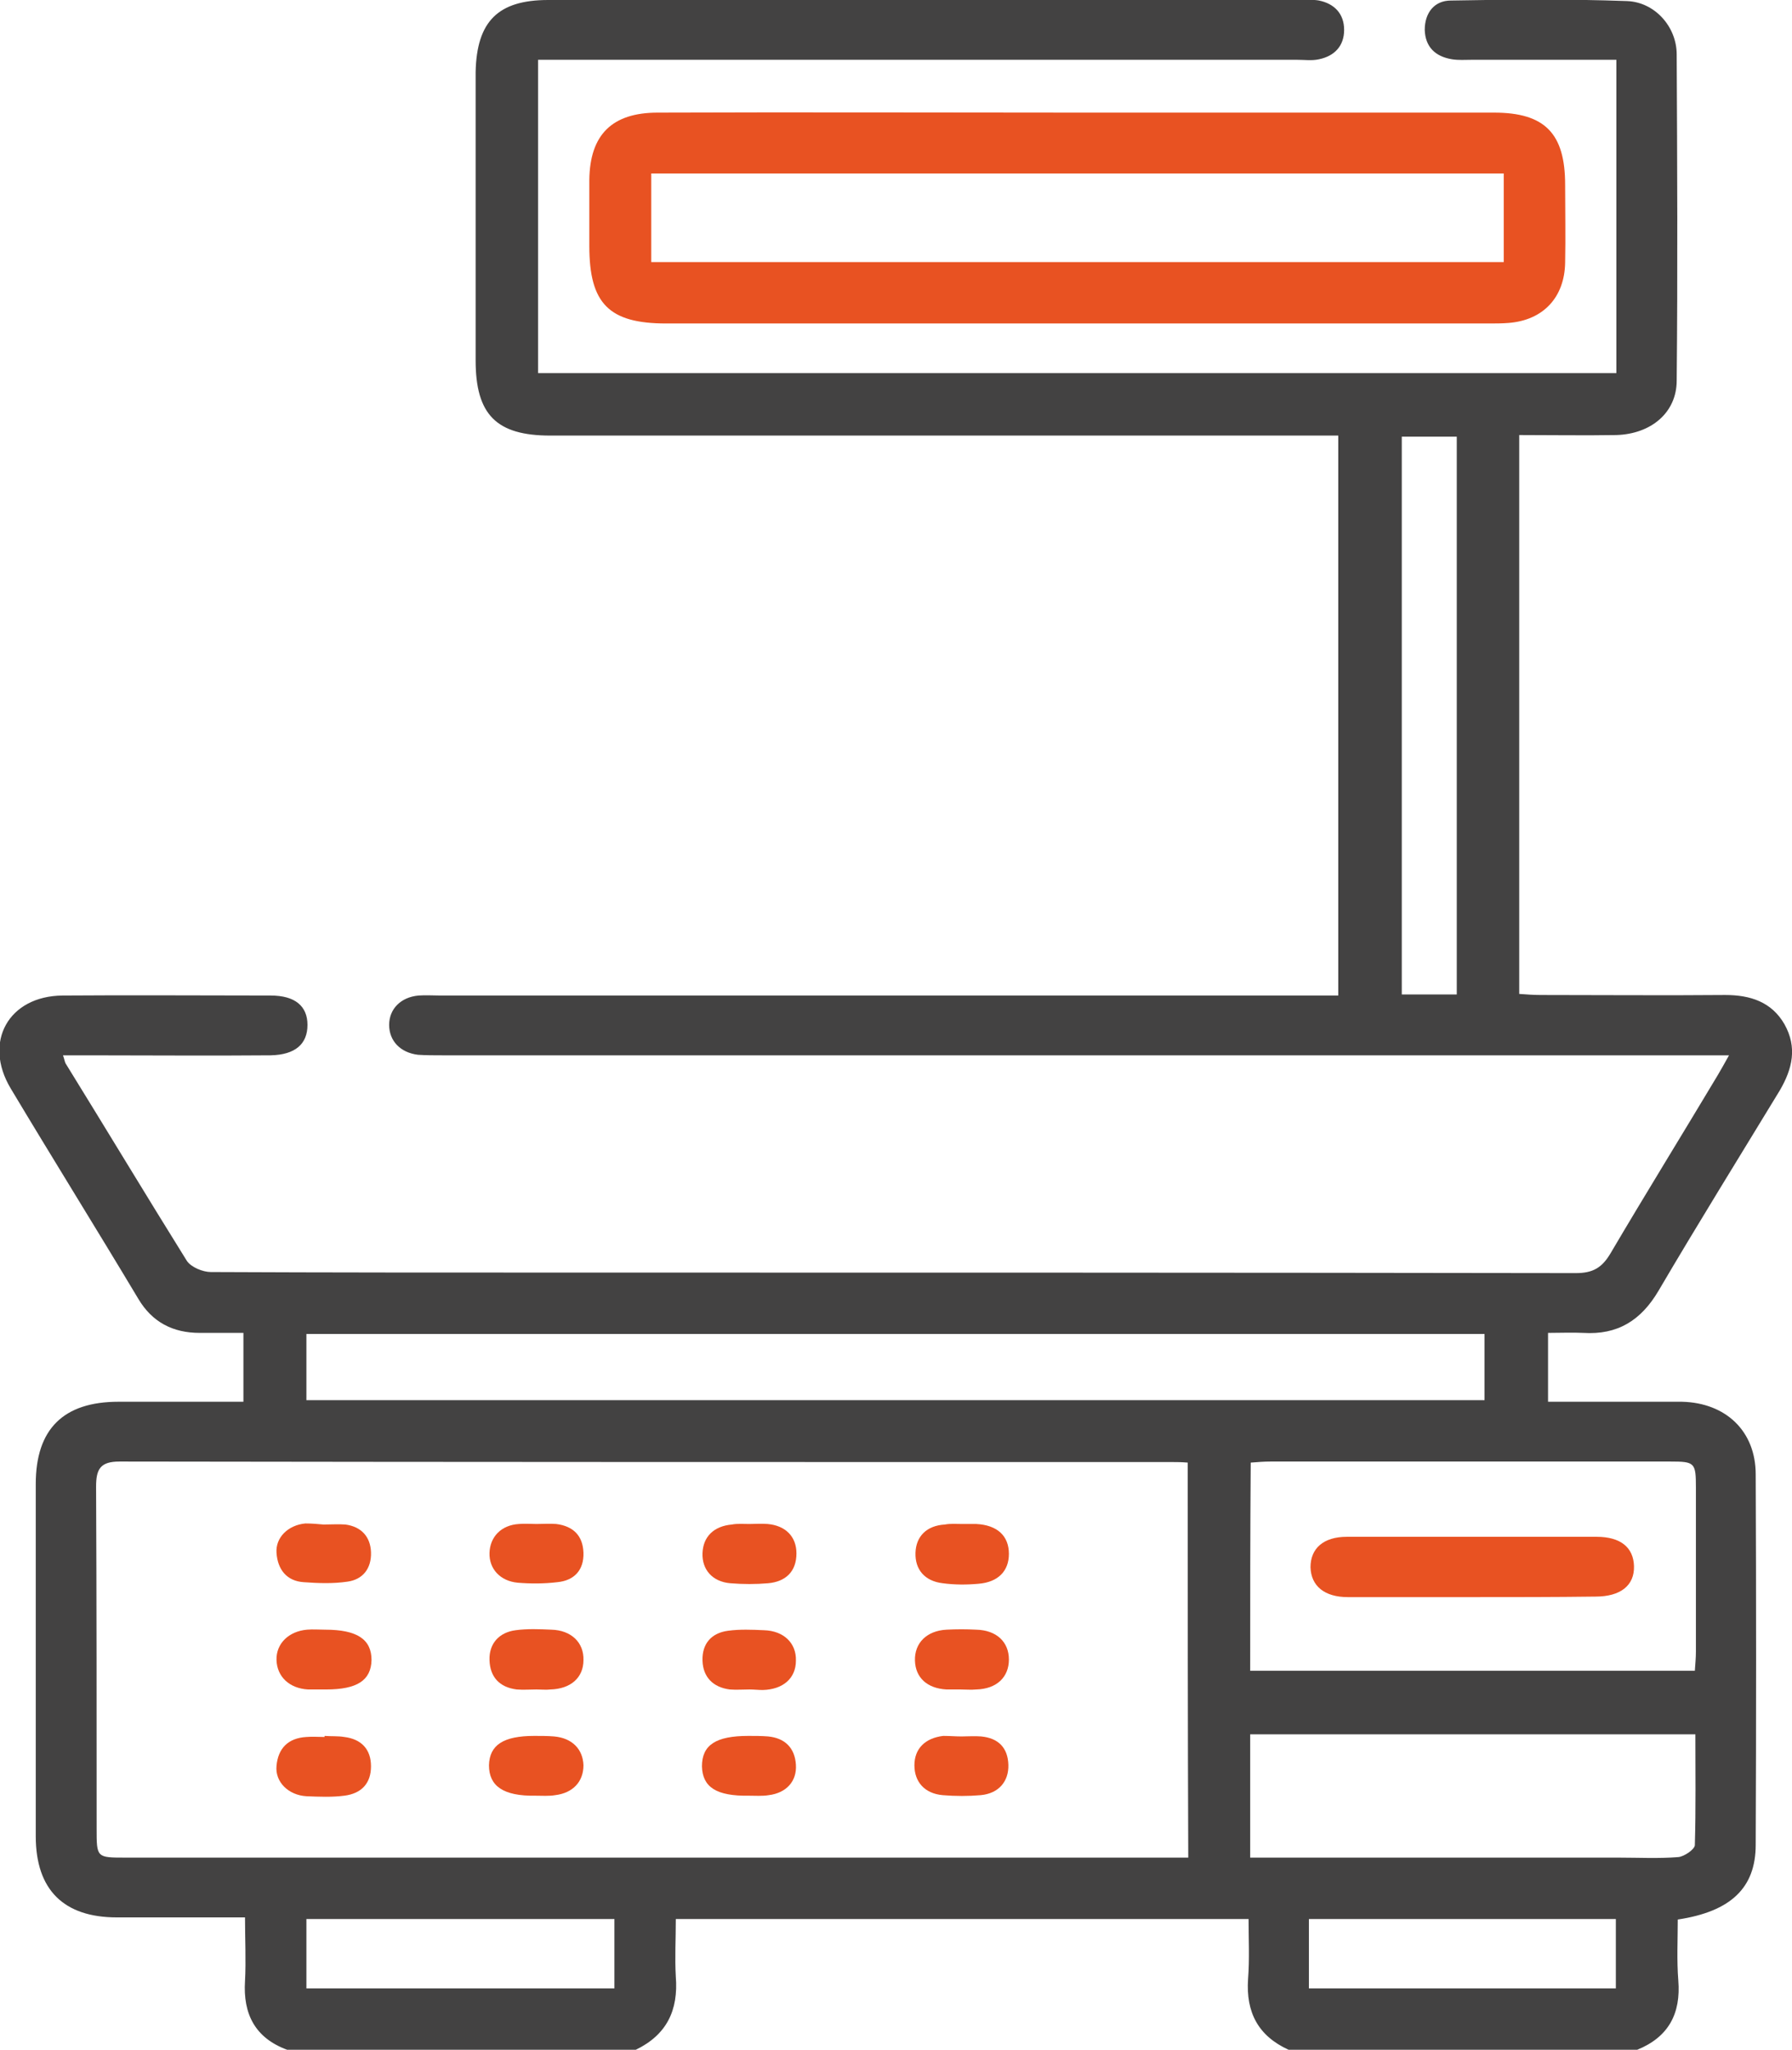 <?xml version="1.0" encoding="utf-8"?>
<!-- Generator: Adobe Illustrator 22.1.0, SVG Export Plug-In . SVG Version: 6.00 Build 0)  -->
<svg version="1.1" id="Слой_1" xmlns="http://www.w3.org/2000/svg" xmlns:xlink="http://www.w3.org/1999/xlink" x="0px" y="0px"
	 viewBox="0 0 335.7 384" style="enable-background:new 0 0 335.7 384;" xml:space="preserve">
<style type="text/css">
	.st0{fill:#434242;}
	.st1{fill:#E85222;}
</style>
<g>
	<g>
		<path class="st0" d="M53.8,384c-6-2.2-8.3-6.7-7.9-12.9c0.2-3.8,0-7.7,0-11.9c-8.3,0-16.1,0-24,0c-10,0-15.2-5.2-15.2-15.2
			c0-22,0-44,0-66c0-10.3,5.2-15.4,15.5-15.4c7.7,0,15.5,0,23.4,0c0-4.4,0-8.4,0-12.9c-2.8,0-5.5,0-8.2,0c-5,0-8.9-2-11.5-6.4
			c-7.9-13.2-16-26.2-23.9-39.4c-5.2-8.7-0.4-17.3,9.7-17.4c13-0.1,26,0,39,0c4.6,0,6.9,2,6.9,5.5c0,3.6-2.3,5.6-6.9,5.7
			c-11.5,0.1-23,0-34.5,0c-1.4,0-2.7,0-4.4,0c0.3,0.8,0.3,1.3,0.6,1.7C20,211.7,27.4,224,35,236.2c0.8,1.2,3,2.1,4.5,2.1
			c22,0.1,44,0.1,66,0.1c63.2,0,126.5,0,189.7,0.1c3.2,0,4.9-1,6.5-3.7c6.6-11.2,13.4-22.2,20.1-33.4c0.6-1,1.2-2.1,2.1-3.7
			c-2.1,0-3.7,0-5.3,0c-78.6,0-157.2,0-235.8,0c-1.5,0-3,0-4.5-0.1c-3.3-0.4-5.4-2.6-5.4-5.6c0-3,2.2-5.2,5.5-5.5
			c1.4-0.1,2.7,0,4.1,0c54.4,0,108.7,0,163.1,0c1.6,0,3.2,0,5.1,0c0-35,0-69.6,0-104.9c-1.5,0-3.1,0-4.7,0c-47.6,0-95.2,0-142.9,0
			c-10.1,0-14-3.9-14-14.1c0-18,0-36,0-54C89.3,4,93.3,0,102.7,0c47,0,94,0,141,0c1.1,0,2.3-0.1,3.4,0.1c2.9,0.6,4.7,2.5,4.7,5.5
			c0,3-1.8,4.9-4.7,5.5c-1.3,0.3-2.7,0.1-4.1,0.1c-45.9,0-91.7,0-137.6,0c-1.5,0-2.9,0-4.6,0c0,19.7,0,39,0,58.7
			c67.3,0,134.6,0,202,0c0-19.5,0-38.9,0-58.7c-9.1,0-18.1,0-27.1,0c-1.2,0-2.5,0.1-3.7-0.1c-3.1-0.5-5-2.3-5.1-5.5
			c0-3.2,1.8-5.5,4.9-5.5c11-0.2,22-0.3,33,0.1c5.2,0.2,9.3,4.8,9.3,10c0.1,20.4,0.2,40.7,0,61.1c0,6-4.8,10-11.3,10.2
			c-6,0.1-12,0-18.2,0c0,35,0,69.6,0,104.7c1.4,0.1,2.7,0.2,4.1,0.2c11.5,0,23,0.1,34.5,0c4.7,0,8.7,1.3,11.1,5.5
			c2.4,4.3,1.5,8.3-0.9,12.4c-7.6,12.5-15.3,24.9-22.7,37.5c-3.3,5.6-7.7,8.3-14.1,7.9c-2.1-0.1-4.2,0-6.6,0c0,4.4,0,8.4,0,12.9
			c6.4,0,12.7,0,19.1,0c2,0,4,0,6,0c8.2,0.2,13.8,5.5,13.8,13.6c0.1,23.1,0.1,46.2,0,69.4c0,8.1-4.7,12.5-14.6,14
			c0,3.8-0.2,7.6,0.1,11.4c0.5,6.2-1.8,10.6-7.7,13c-21.8,0-43.5,0-65.3,0c-5.7-2.6-8-7-7.6-13.2c0.3-3.8,0.1-7.6,0.1-11.3
			c-36.1,0-71.7,0-107.3,0c0,3.8-0.2,7.3,0,10.8c0.5,6.3-1.7,10.9-7.5,13.7C97.3,384,75.6,384,53.8,384z M222.5,274
			c-1.2-0.1-1.9-0.1-2.6-0.1c-65.8,0-131.7,0-197.5-0.1c-3.6,0-4.4,1.4-4.4,4.7c0.1,21.4,0.1,42.7,0.1,64.1c0,5.4,0,5.4,5.4,5.4
			c65,0,129.9,0,194.9,0c1.3,0,2.7,0,4.2,0C222.5,323.1,222.5,298.7,222.5,274z M57.4,262.3c73.8,0,147.3,0,220.7,0
			c0-4.3,0-8.4,0-12.4c-73.7,0-147.1,0-220.7,0C57.4,254.1,57.4,258,57.4,262.3z M234.2,313c27.8,0,55.5,0,83.3,0
			c0.1-1.4,0.2-2.5,0.2-3.6c0-10.2,0-20.5,0-30.7c0-4.7-0.2-4.9-4.8-4.9c-25,0-49.9,0-74.9,0c-1.2,0-2.4,0.1-3.7,0.2
			C234.2,287.2,234.2,300,234.2,313z M234.2,348c1.5,0,2.9,0,4.2,0c21.6,0,43.2,0,64.8,0c3.7,0,7.5,0.2,11.2-0.1
			c1.1-0.1,3-1.4,3.1-2.2c0.2-6.9,0.1-13.9,0.1-20.8c-28.1,0-55.7,0-83.4,0C234.2,332.7,234.2,340.1,234.2,348z M272.9,186.3
			c0-35,0-69.7,0-104.5c-3.5,0-6.8,0-10.3,0c0,34.9,0,69.6,0,104.5C266.1,186.3,269.3,186.3,272.9,186.3z M115.1,359.5
			c-19.4,0-38.6,0-57.7,0c0,4.5,0,8.7,0,13c19.4,0,38.5,0,57.7,0C115.1,368.1,115.1,364,115.1,359.5z M245.2,372.5
			c19.5,0,38.5,0,57.5,0c0-4.5,0-8.8,0-13c-19.3,0-38.4,0-57.5,0C245.2,364,245.2,368.1,245.2,372.5z"/>
		<g>
			<g>
				<path class="st1" d="M201.9,21.1c26,0,52,0,78,0c9.5,0,13.3,3.9,13.3,13.5c0,4.9,0.1,9.7,0,14.6c-0.1,6.5-4.1,10.8-10.6,11.3
					c-1.2,0.1-2.5,0.1-3.7,0.1c-51.4,0-102.7,0-154.1,0c-10.7,0-14.4-3.7-14.4-14.5c0-4.1,0-8.2,0-12.4c0.1-8.5,4.3-12.6,12.8-12.6
					C149.4,21,175.6,21.1,201.9,21.1z M122,32.5c0,5.7,0,11.1,0,16.6c53.4,0,106.5,0,159.7,0c0-5.6,0-11,0-16.6
					C228.4,32.5,175.3,32.5,122,32.5z"/>
			</g>
		</g>
		<g>
			<path class="st1" d="M60.9,305.3c6,0,8.7,1.8,8.7,5.7c-0.1,3.8-2.7,5.5-8.5,5.5c-1.1,0-2.2,0-3.4,0c-3.5-0.2-5.8-2.4-5.9-5.5
				c-0.1-3.1,2.3-5.4,5.7-5.7C58.6,305.2,59.8,305.3,60.9,305.3z"/>
		</g>
		<g>
			<path class="st1" d="M100.5,316.5c-1.2,0-2.5,0.1-3.7,0c-3.2-0.4-5-2.3-5.1-5.5c-0.1-3.1,1.8-5.2,4.9-5.6
				c2.2-0.3,4.5-0.2,6.7-0.1c3.7,0.1,6.1,2.4,6,5.7c0,3.3-2.4,5.4-6.2,5.5C102.3,316.6,101.4,316.5,100.5,316.5
				C100.5,316.5,100.5,316.5,100.5,316.5z"/>
		</g>
		<g>
			<path class="st1" d="M60.8,325.2c1.2,0.1,2.5,0,3.7,0.2c3.2,0.4,5,2.3,5,5.5c0,3.2-1.8,5.1-5,5.5c-2.3,0.3-4.7,0.2-7.1,0.1
				c-3.4-0.2-5.9-2.7-5.6-5.7c0.3-3.3,2.2-5.2,5.6-5.4c1.1-0.1,2.2,0,3.4,0C60.8,325.2,60.8,325.2,60.8,325.2z"/>
		</g>
		<g>
			<path class="st1" d="M100.3,336.4c-6,0.1-8.7-1.8-8.7-5.7c0.1-3.8,2.7-5.5,8.5-5.5c1.2,0,2.5,0,3.7,0.1c3.4,0.3,5.4,2.4,5.5,5.4
				c0,3.1-2,5.2-5.3,5.6C102.8,336.5,101.6,336.4,100.3,336.4z"/>
		</g>
		<g>
			<path class="st1" d="M60.6,285.6c1.4,0,2.8-0.1,4.1,0c3,0.4,4.7,2.3,4.8,5.2c0.1,3-1.5,5.1-4.4,5.5c-2.7,0.4-5.5,0.3-8.2,0.1
				c-3.2-0.2-4.9-2.4-5.1-5.5c-0.2-2.9,2.2-5.2,5.4-5.5C58.4,285.4,59.5,285.5,60.6,285.6C60.6,285.5,60.6,285.6,60.6,285.6z"/>
		</g>
		<g>
			<path class="st1" d="M100.5,285.5c1.2,0,2.5-0.1,3.7,0c3.2,0.4,5,2.2,5.1,5.4c0.1,3.2-1.7,5.2-4.9,5.5c-2.5,0.3-5,0.3-7.4,0.1
				c-3.3-0.3-5.4-2.6-5.3-5.6c0.1-3,2.2-5.2,5.5-5.4C98.3,285.4,99.4,285.5,100.5,285.5C100.5,285.5,100.5,285.5,100.5,285.5z"/>
		</g>
		<g>
			<path class="st1" d="M140.4,316.5c-1.2,0-2.5,0.1-3.7,0c-3.1-0.4-5-2.3-5.1-5.4c-0.1-3.2,1.7-5.2,4.8-5.6
				c2.2-0.3,4.5-0.2,6.7-0.1c3.7,0.1,6.1,2.4,6,5.7c0,3.3-2.4,5.4-6.2,5.5C142.1,316.6,141.2,316.5,140.4,316.5
				C140.4,316.5,140.4,316.5,140.4,316.5z"/>
		</g>
		<g>
			<path class="st1" d="M140.3,336.4c-6.1,0.1-8.7-1.6-8.8-5.5c0-4,2.6-5.7,8.7-5.7c1.2,0,2.5,0,3.7,0.1c3.1,0.3,5,2.1,5.2,5.3
				c0.2,3.1-1.8,5.3-5.1,5.7C142.8,336.5,141.5,336.4,140.3,336.4z"/>
		</g>
		<g>
			<path class="st1" d="M180.1,325.3c1.2,0,2.5-0.1,3.7,0c3.2,0.3,5,2.1,5.1,5.3c0.1,3.1-1.8,5.4-5.2,5.7c-2.3,0.2-4.7,0.2-7.1,0
				c-3.4-0.3-5.3-2.5-5.3-5.6c0-3.1,2-5.1,5.4-5.5C177.9,325.2,179,325.3,180.1,325.3C180.1,325.3,180.1,325.3,180.1,325.3z"/>
		</g>
		<g>
			<path class="st1" d="M140.4,285.5c1.1,0,2.2-0.1,3.4,0c3.4,0.3,5.4,2.4,5.4,5.5c0,3.4-2,5.3-5.3,5.6c-2.3,0.2-4.7,0.2-7.1,0
				c-3.4-0.3-5.3-2.6-5.2-5.6c0.1-3.1,2.1-5.1,5.5-5.4C138.1,285.4,139.3,285.5,140.4,285.5z"/>
		</g>
		<g>
			<path class="st1" d="M180.3,285.5c0.9,0,1.7,0,2.6,0c3.9,0.2,6.1,2.2,6.1,5.6c0,3.2-2,5.3-5.7,5.6c-2.2,0.2-4.5,0.2-6.7-0.1
				c-3.4-0.4-5.2-2.6-5.1-5.7c0.1-3.1,2.1-5.1,5.5-5.3C178,285.4,179.2,285.5,180.3,285.5C180.3,285.5,180.3,285.5,180.3,285.5z"/>
		</g>
		<g>
			<path class="st1" d="M179.9,316.5c-0.9,0-1.7,0-2.6,0c-3.6-0.2-5.8-2.2-5.9-5.4c-0.1-3.3,2.2-5.6,5.9-5.8c1.9-0.1,3.7-0.1,5.6,0
				c3.8,0.1,6.1,2.3,6.1,5.6c0,3.3-2.3,5.5-6.1,5.6C181.9,316.6,180.9,316.5,179.9,316.5z"/>
		</g>
		<g>
			<path class="st1" d="M275.7,299.2c-7.7,0-15.5,0-23.2,0c-4.4,0-6.9-2.1-7-5.6c0-3.5,2.4-5.7,6.8-5.7c15.6,0,31.2,0,46.8,0
				c4.5,0,6.9,2,7,5.5c0.1,3.6-2.5,5.7-7.2,5.7C291.2,299.2,283.5,299.2,275.7,299.2z"/>
		</g>
	</g>
</g>
</svg>
